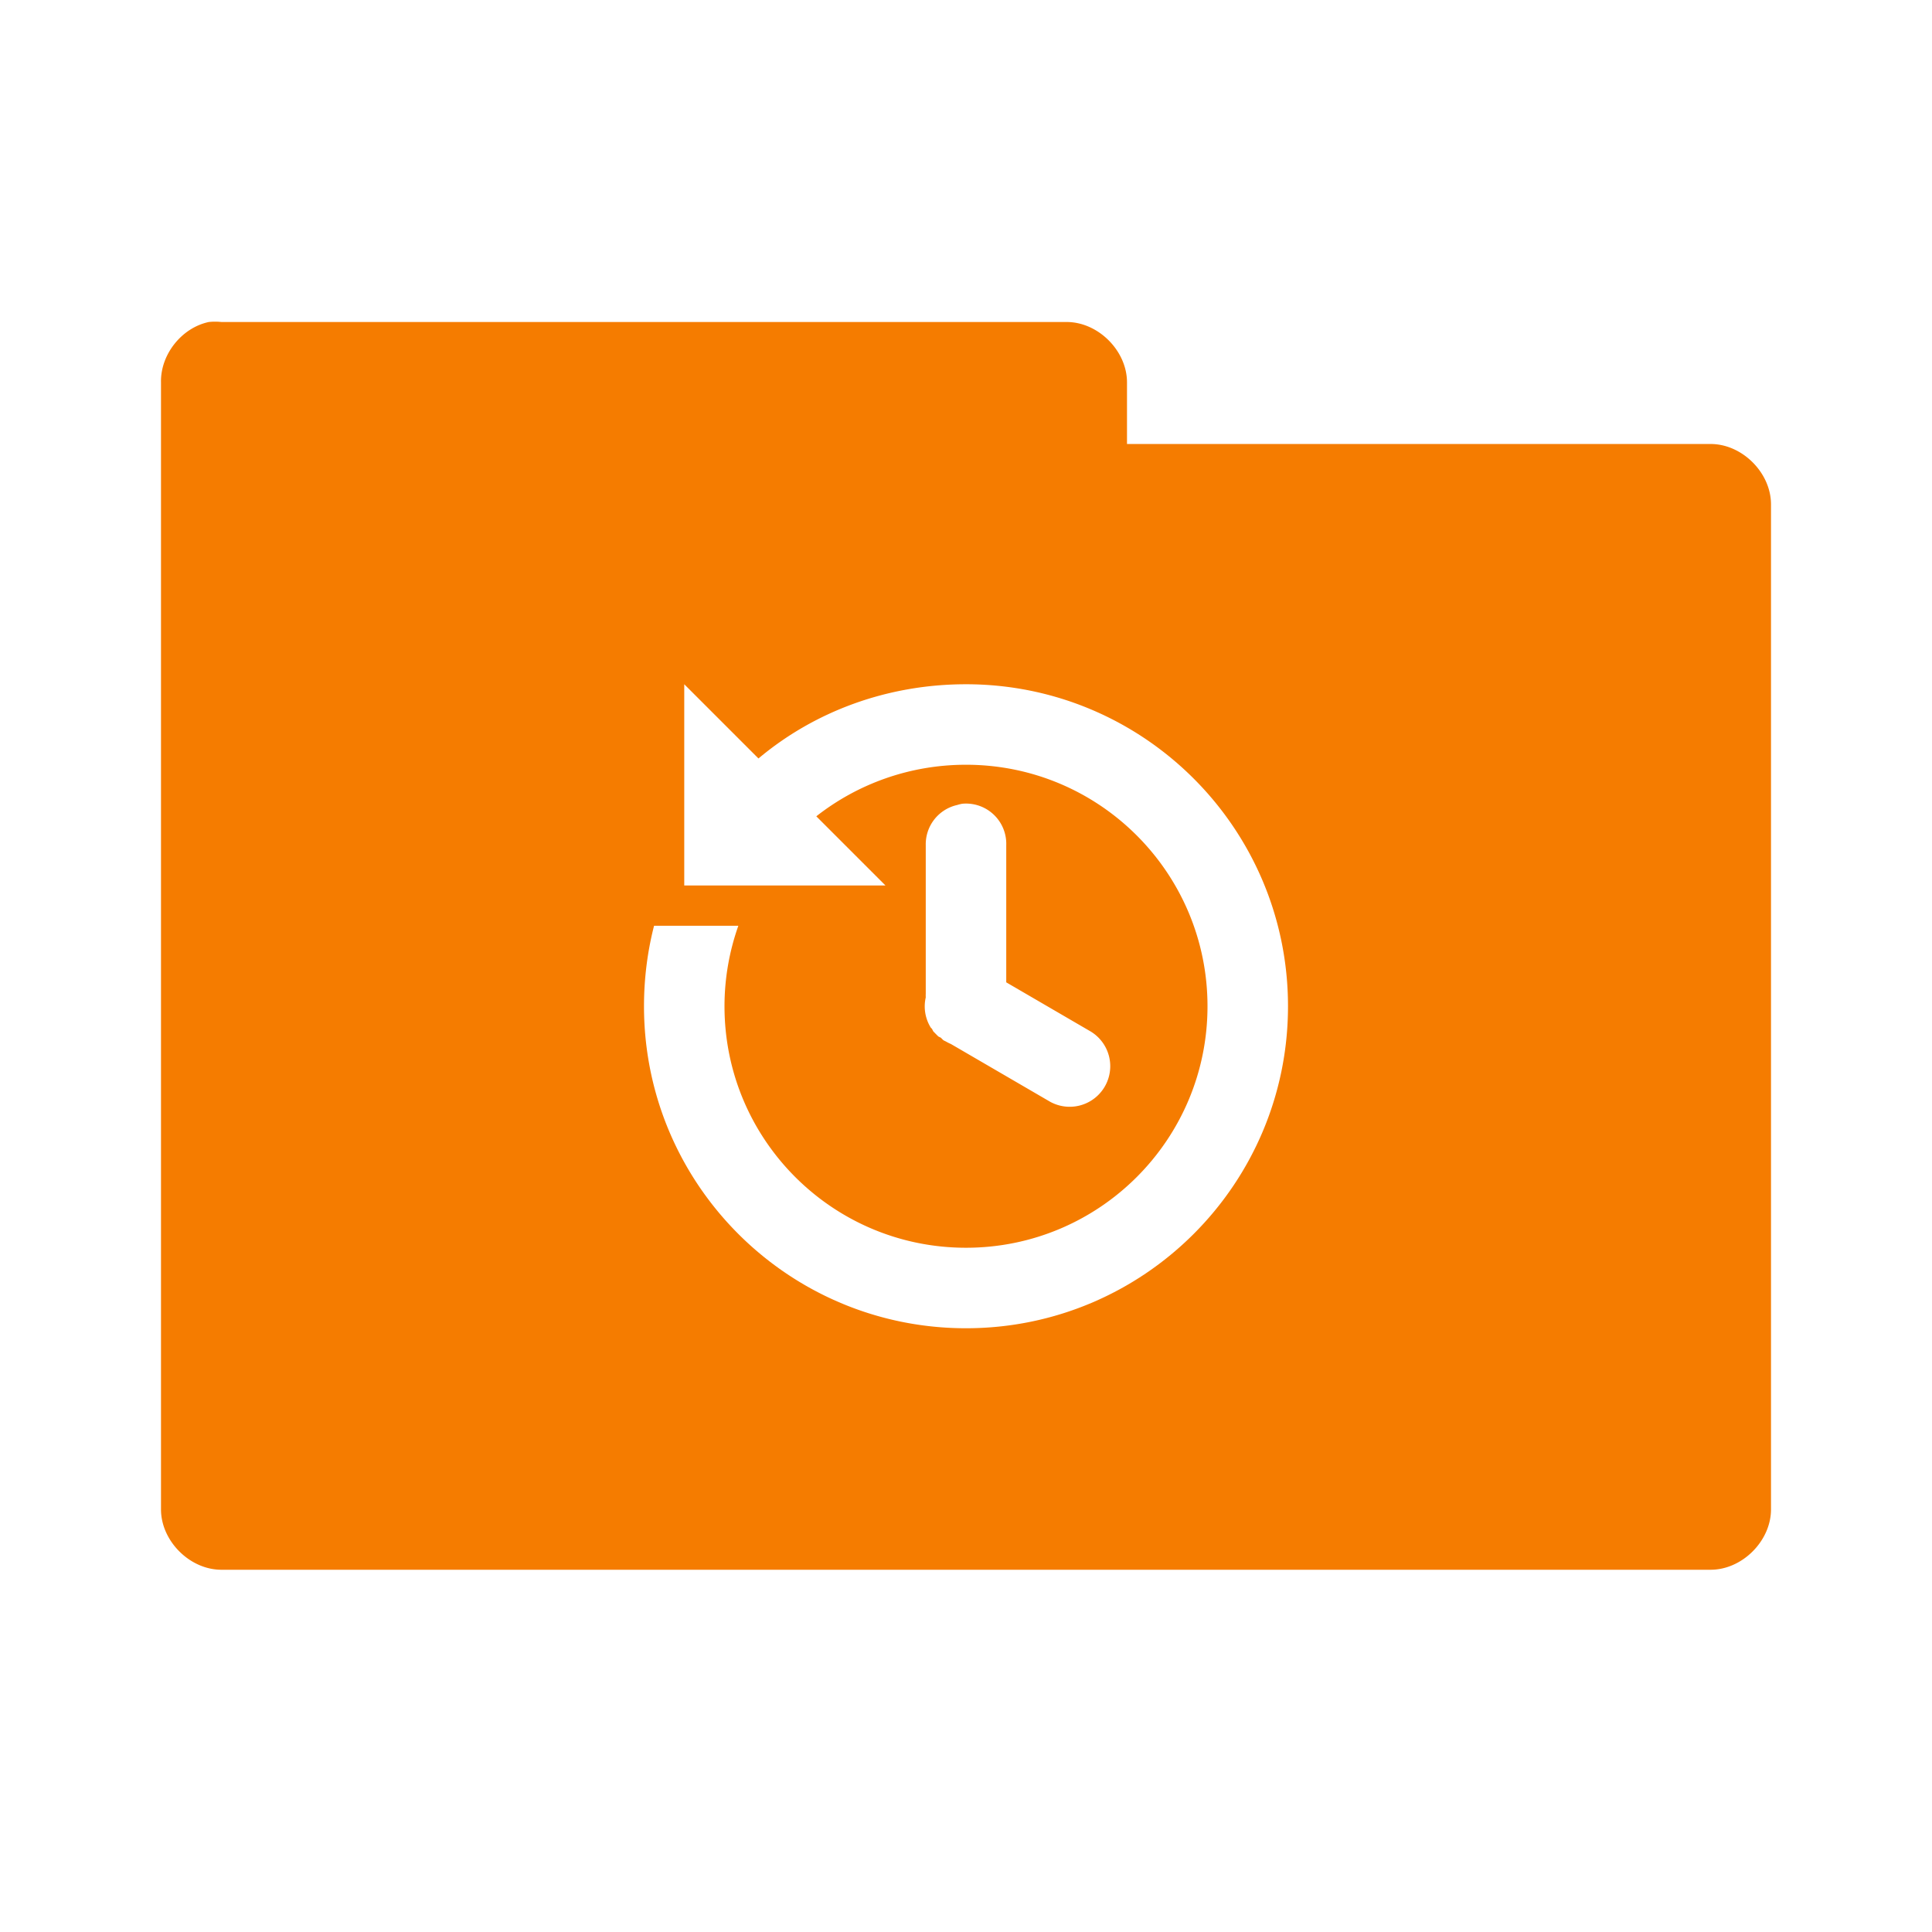 <?xml version="1.0" encoding="UTF-8" standalone="no"?>
<!-- Created with Inkscape (http://www.inkscape.org/) -->

<svg
   xmlns:dc="http://purl.org/dc/elements/1.1/"
   xmlns:cc="http://creativecommons.org/ns#"
   xmlns:rdf="http://www.w3.org/1999/02/22-rdf-syntax-ns#"
   xmlns:svg="http://www.w3.org/2000/svg"
   xmlns="http://www.w3.org/2000/svg"
   xmlns:sodipodi="http://sodipodi.sourceforge.net/DTD/sodipodi-0.dtd"
   xmlns:inkscape="http://www.inkscape.org/namespaces/inkscape"
   width="48"
   height="48"
   id="svg2"
   version="1.1"
   inkscape:version="0.91 r"
   sodipodi:docname="orange-folder-recent.svg">
  <defs
     id="defs4" />
  <sodipodi:namedview
     id="base"
     pagecolor="#ffffff"
     bordercolor="#666666"
     borderopacity="1.0"
     inkscape:pageopacity="0.0"
     inkscape:pageshadow="2"
     inkscape:zoom="17.627784"
     inkscape:cx="22.278057"
     inkscape:cy="19.12132"
     inkscape:document-units="px"
     inkscape:current-layer="layer1"
     showgrid="true"
     inkscape:window-width="1280"
     inkscape:window-height="998"
     inkscape:window-x="0"
     inkscape:window-y="0"
     inkscape:window-maximized="1">
    <inkscape:grid
       type="xygrid"
       id="grid2990"
       empspacing="5"
       visible="true"
       enabled="true"
       snapvisiblegridlinesonly="true" />
  </sodipodi:namedview>
  <g
     inkscape:label="Body"
     inkscape:groupmode="layer"
     id="layer1"
     transform="translate(0,-1004.362)">
    <path
       style="font-size:medium;font-style:normal;font-variant:normal;font-weight:normal;font-stretch:normal;text-indent:0;text-align:start;text-decoration:none;line-height:normal;letter-spacing:normal;word-spacing:normal;text-transform:none;direction:ltr;block-progression:tb;writing-mode:lr-tb;text-anchor:start;baseline-shift:baseline;color:#000000;fill:#f57c00;fill-opacity:1;fill-rule:nonzero;stroke:none;stroke-width:3;marker:none;visibility:visible;display:inline;overflow:visible;enable-background:accumulate;font-family:Sans;-inkscape-font-specification:Sans"
       d="M 5.188 8 C 4.511 8.144 3.985 8.809 4 9.5 L 4 37.5 C 4 38.285 4.715 39 5.5 39 L 42.5 39 C 43.285 39 44 38.285 44 37.5 L 44 12.531 C 44 11.746 43.285 11.031 42.5 11.031 L 28 11.031 L 28 9.5 C 28 8.715 27.285 8 26.5 8 L 5.5 8 C 5.396 7.989 5.291 7.989 5.188 8 z M 17 17 L 18.844 18.844 C 20.234 17.677 22.043 17 24 17 C 28.418 17 32 20.582 32 25 C 32 29.418 28.418 33 24 33 C 19.582 33 16 29.418 16 25 C 16 24.311 16.086 23.638 16.25 23 L 18.344 23 C 18.123 23.625 18 24.299 18 25 C 18 28.314 20.686 31 24 31 C 27.314 31 30 28.314 30 25 C 30 21.686 27.314 19 24 19 C 22.599 19 21.304 19.478 20.281 20.281 L 22 22 L 17 22 L 17 17 z M 23.906 19.969 A 1 1 0 0 1 25 21 L 25 24.406 L 27.094 25.625 A 1.008 1.008 0 0 1 26.094 27.375 L 23.625 25.938 A 1 1 0 0 1 23.5 25.875 A 1 1 0 0 1 23.438 25.844 A 1 1 0 0 1 23.406 25.812 A 1 1 0 0 1 23.375 25.781 A 1 1 0 0 1 23.312 25.75 A 1 1 0 0 1 23.281 25.719 A 1 1 0 0 1 23.25 25.688 A 1 1 0 0 1 23.219 25.656 A 1 1 0 0 1 23.188 25.625 A 1 1 0 0 1 23.156 25.562 A 1 1 0 0 1 23.125 25.531 A 1 1 0 0 1 23 24.781 A 1 1 0 0 1 23 24.688 L 23 21 A 1 1 0 0 1 23.781 20 A 1 1 0 0 1 23.906 19.969 z "
       transform="translate(0,1004.362)"
       id="path3912" />
  </g>
</svg>
